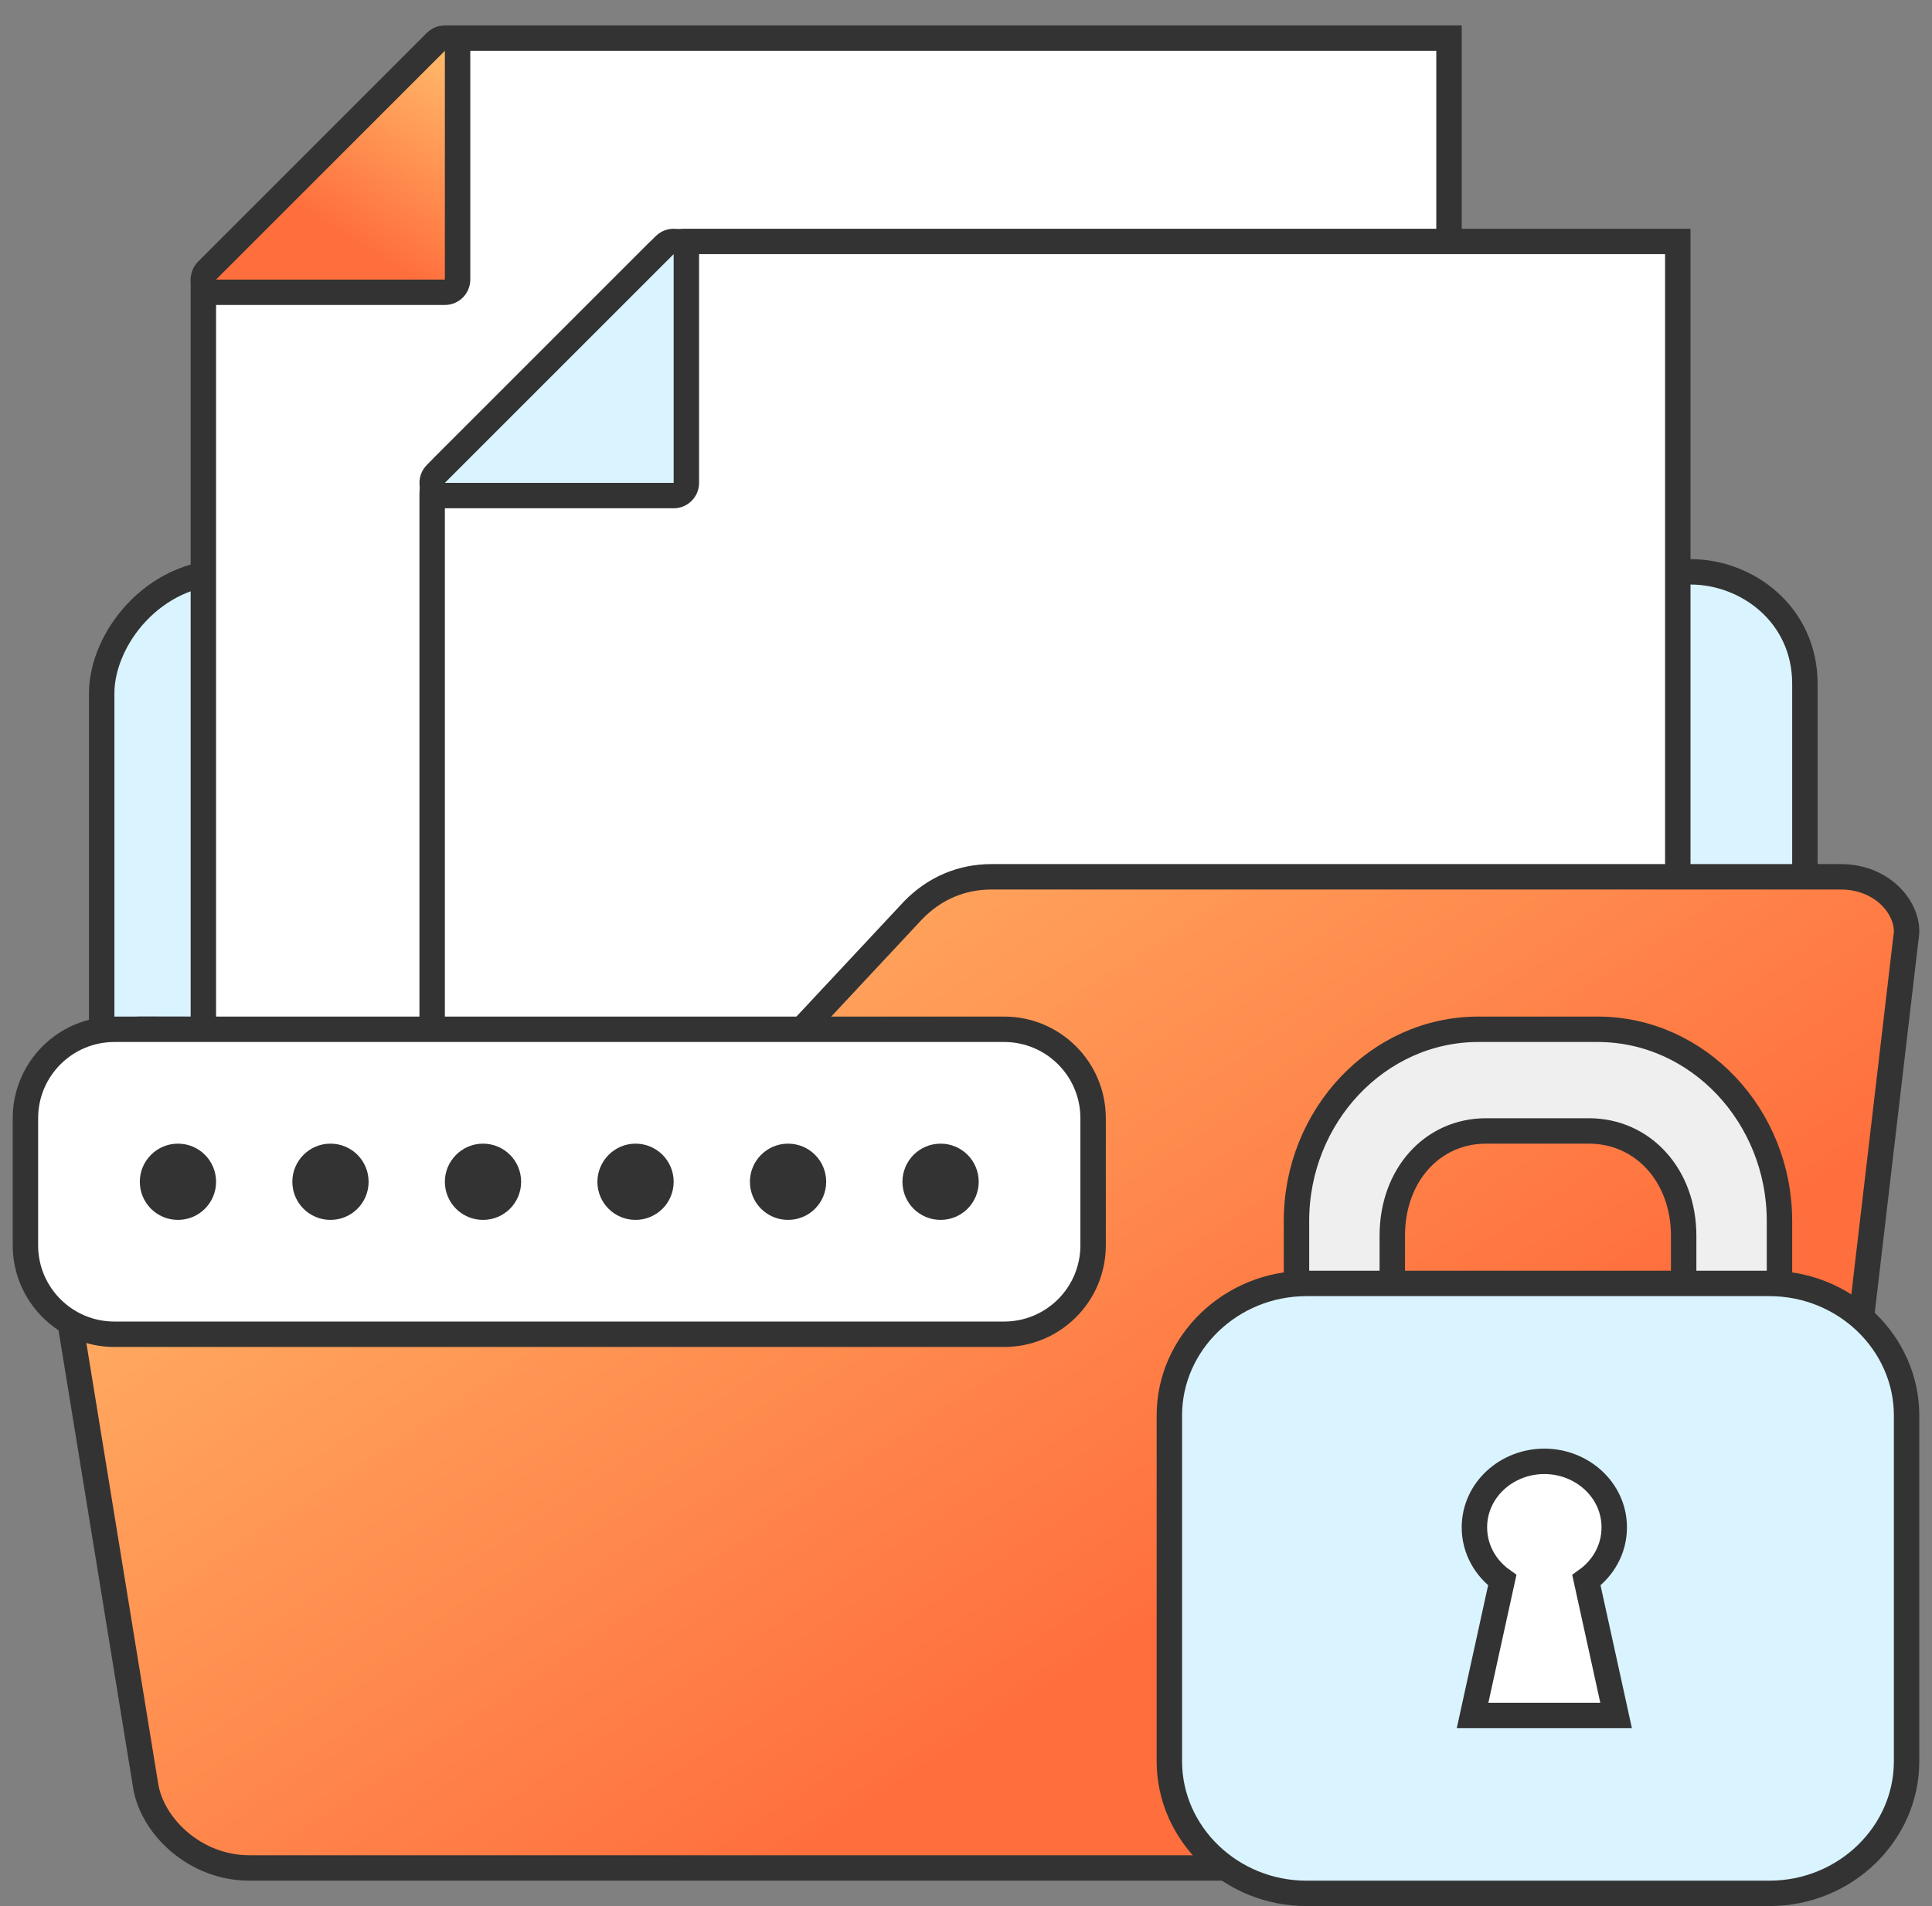 <svg width="76" height="75" viewBox="0 0 76 75" fill="none" xmlns="http://www.w3.org/2000/svg">
<rect x="0" y="0" width="76" height="75" fill="#808080" stroke="none"/>
<g clip-path="url(#clip0_62_21257)">
<path d="M13.5 41.5H14V41V23V22.5H13.5H9C7.491 22.5 6.24 23.179 5.373 24.103C4.514 25.018 4 26.207 4 27.286V41V41.5H4.5H13.5Z" fill="#D9F4FF" stroke="#333333"/>
<path d="M61.5 22.5H61V23V35V35.5H61.5H70.5H71V35V26.907C71 24.176 68.726 22.5 66.5 22.5H61.5Z" fill="#D9F4FF" stroke="#333333"/>
<path d="M56.5 1.5H57V2V42V42.5H56.5H8.5H8V42V11.334V11.125L8.149 10.979L17.596 1.644L17.742 1.5H17.947H56.5Z" fill="white" stroke="#333333"/>
<path d="M17.146 1.646C17.289 1.503 17.505 1.461 17.691 1.538C17.878 1.615 18 1.798 18 2V11C18 11.276 17.776 11.5 17.5 11.5H8.5C8.298 11.5 8.115 11.378 8.038 11.191C7.961 11.005 8.003 10.789 8.146 10.646L17.146 1.646Z" fill="url(#paint0_linear_62_21257)" stroke="#333333" stroke-linejoin="round"/>
<path d="M65.5 9.5H66V10V50.5V51H65.5H17.5H17V50.5V19.418C17 19.02 17.158 18.639 17.439 18.357L25.854 9.94C26.135 9.658 26.516 9.5 26.914 9.5H65.5Z" fill="white" stroke="#333333"/>
<path d="M26.146 9.646C26.289 9.503 26.505 9.461 26.691 9.538C26.878 9.615 27 9.798 27 10V19C27 19.276 26.776 19.5 26.5 19.5H17.5C17.298 19.5 17.116 19.378 17.038 19.191C16.961 19.005 17.003 18.789 17.146 18.646L26.146 9.646Z" fill="#D9F4FF" stroke="#333333" stroke-linejoin="round"/>
<path fill-rule="evenodd" clip-rule="evenodd" d="M35.932 35.804L31.5 40.55L5.5 40.5C3.343 40.5 1.285 42.845 1.52 44.433L5.726 70.243C5.967 71.831 7.65 73.5 9.808 73.5H67.572C69.73 73.5 70.912 72.086 71.035 70.493L74.976 36.895C75.172 35.894 74.17 34.5 72.405 34.5H39.004C37.829 34.5 36.772 34.948 35.932 35.804Z" fill="url(#paint1_linear_62_21257)" stroke="#333333"/>
</g>
<path d="M66.231 51.357V51.857H66.731H68.339C68.697 51.857 69.046 51.9 69.376 51.984L70 52.145V51.5V48.044C70 43.921 66.808 40.5 62.845 40.5H58.155C54.193 40.5 51 43.921 51 48.044V51.5V52.143L51.623 51.985C51.958 51.9 52.303 51.857 52.661 51.857H54.269H54.769V51.357V48.62C54.769 46.248 56.337 44.5 58.459 44.5H62.503C64.63 44.5 66.231 46.255 66.231 48.62V51.357Z" fill="#EFEFEF" stroke="#333333"/>
<path d="M51.397 50.5H69.603C72.587 50.5 75 52.855 75 55.695V69.305C75 72.145 72.587 74.5 69.603 74.5H51.397C48.413 74.5 46 72.145 46 69.305V55.69C46 52.852 48.413 50.5 51.397 50.5Z" fill="#D9F4FF" stroke="#333333"/>
<path d="M62.952 67.5H63.573L63.44 66.893L62.405 62.178C63.064 61.708 63.5 60.959 63.5 60.1V60.1V60.1V60.1V60.1V60.1V60.1V60.1V60.1V60.1V60.1V60.1V60.1V60.1V60.1V60.1V60.1V60.099V60.099V60.099V60.099V60.099V60.099V60.099V60.099V60.099V60.099V60.099V60.099V60.099V60.099V60.099V60.099V60.099V60.099V60.099V60.099V60.099V60.099V60.099V60.099V60.099V60.099V60.099V60.099V60.098V60.098V60.098V60.098V60.098V60.098V60.098V60.098V60.098V60.098V60.098V60.098V60.098V60.098V60.098V60.098V60.098V60.098V60.098V60.098V60.098V60.098V60.098V60.097V60.097V60.097V60.097V60.097V60.097V60.097V60.097V60.097V60.097V60.097V60.097V60.097V60.097V60.097V60.097V60.097V60.097V60.097V60.097V60.097V60.097V60.097V60.097V60.097V60.097V60.096V60.096V60.096V60.096V60.096V60.096V60.096V60.096V60.096V60.096V60.096V60.096V60.096V60.096V60.096V60.096V60.096V60.096V60.096V60.096V60.096V60.096V60.096V60.096V60.096V60.096V60.096V60.096V60.096V60.096V60.095V60.095V60.095V60.095V60.095V60.095V60.095V60.095V60.095V60.095V60.095V60.095V60.095V60.095V60.095V60.095V60.095V60.095V60.095V60.095V60.095V60.095V60.095V60.095V60.095V60.094V60.094V60.094V60.094V60.094V60.094V60.094V60.094V60.094V60.094V60.094V60.094V60.094V60.094V60.094V60.094V60.094V60.094V60.094V60.094V60.094V60.094V60.094V60.094V60.094V60.094V60.094V60.094V60.093V60.093V60.093V60.093V60.093V60.093V60.093V60.093V60.093V60.093V60.093V60.093V60.093V60.093V60.093V60.093V60.093V60.093V60.093V60.093V60.093V60.093V60.093V60.093V60.093V60.093V60.093V60.093V60.093V60.093V60.093V60.092V60.092V60.092V60.092V60.092V60.092V60.092V60.092V60.092V60.092V60.092V60.092V60.092V60.092V60.092V60.092V60.092V60.092V60.092V60.092V60.092V60.092V60.092V60.092V60.092V60.092V60.092V60.092V60.092V60.091V60.091V60.091V60.091V60.091V60.091V60.091V60.091V60.091V60.091V60.091V60.091V60.091V60.091V60.091V60.091V60.091V60.091V60.091V60.091V60.091V60.091V60.091V60.091V60.091V60.091V60.09V60.09V60.09V60.09V60.09V60.09V60.09V60.09V60.09V60.09V60.09V60.09V60.09V60.09V60.09V60.09V60.09V60.09V60.09V60.09V60.09V60.09V60.09V60.09V60.09V60.09V60.09V60.09V60.09V60.09V60.09V60.089V60.089V60.089V60.089V60.089V60.089V60.089V60.089V60.089V60.089V60.089V60.089V60.089V60.089V60.089V60.089V60.089V60.089V60.089V60.089V60.089V60.089V60.089V60.089V60.089V60.089V60.089V60.089V60.089V60.088V60.088V60.088V60.088V60.088V60.088V60.088V60.088V60.088V60.088V60.088V60.088V60.088V60.088V60.088V60.088V60.088V60.088V60.088V60.088V60.088V60.088V60.088V60.088V60.088V60.087V60.087V60.087V60.087V60.087V60.087V60.087V60.087V60.087V60.087V60.087V60.087V60.087V60.087V60.087V60.087V60.087V60.087V60.087V60.087V60.087V60.087V60.087V60.087V60.087V60.087V60.087V60.087V60.087V60.087V60.087V60.086V60.086V60.086V60.086V60.086V60.086V60.086V60.086V60.086V60.086V60.086V60.086V60.086V60.086V60.086V60.086V60.086V60.086V60.086V60.086V60.086V60.086V60.086V60.086V60.086V60.086V60.086V60.085V60.085V60.085V60.085V60.085V60.085V60.085V60.085V60.085V60.085V60.085V60.085V60.085V60.085V60.085V60.085V60.085V60.085V60.085V60.085V60.085V60.085V60.085V60.085V60.084V60.084V60.084V60.084V60.084V60.084V60.084V60.084V60.084V60.084V60.084V60.084V60.084V60.084V60.084V60.084V60.084V60.084V60.084V60.084V60.084V60.084V60.084V60.084V60.084V60.084V60.084V60.084V60.084V60.083V60.083V60.083V60.083V60.083V60.083V60.083V60.083V60.083V60.083V60.083V60.083V60.083V60.083V60.083V60.083V60.083V60.083V60.083V60.083V60.083V60.083V60.083V60.083V60.083V60.082V60.082V60.082V60.082V60.082V60.082V60.082V60.082V60.082V60.082V60.082V60.082V60.082V60.082V60.082V60.082V60.082V60.082V60.082V60.082V60.082V60.082V60.081V60.081V60.081V60.081V60.081V60.081V60.081H63.5L63.5 60.077C63.487 58.62 62.227 57.5 60.75 57.5C59.273 57.5 58.013 58.62 58 60.077H58V60.081V60.081V60.081V60.081V60.081V60.081V60.081V60.082V60.082V60.082V60.082V60.082V60.082V60.082V60.082V60.082V60.082V60.082V60.082V60.082V60.082V60.082V60.082V60.082V60.082V60.082V60.082V60.082V60.082V60.083V60.083V60.083V60.083V60.083V60.083V60.083V60.083V60.083V60.083V60.083V60.083V60.083V60.083V60.083V60.083V60.083V60.083V60.083V60.083V60.083V60.083V60.083V60.083V60.083V60.084V60.084V60.084V60.084V60.084V60.084V60.084V60.084V60.084V60.084V60.084V60.084V60.084V60.084V60.084V60.084V60.084V60.084V60.084V60.084V60.084V60.084V60.084V60.084V60.084V60.084V60.084V60.084V60.084V60.085V60.085V60.085V60.085V60.085V60.085V60.085V60.085V60.085V60.085V60.085V60.085V60.085V60.085V60.085V60.085V60.085V60.085V60.085V60.085V60.085V60.085V60.085V60.085V60.086V60.086V60.086V60.086V60.086V60.086V60.086V60.086V60.086V60.086V60.086V60.086V60.086V60.086V60.086V60.086V60.086V60.086V60.086V60.086V60.086V60.086V60.086V60.086V60.086V60.086V60.086V60.087V60.087V60.087V60.087V60.087V60.087V60.087V60.087V60.087V60.087V60.087V60.087V60.087V60.087V60.087V60.087V60.087V60.087V60.087V60.087V60.087V60.087V60.087V60.087V60.087V60.087V60.087V60.087V60.087V60.087V60.087V60.088V60.088V60.088V60.088V60.088V60.088V60.088V60.088V60.088V60.088V60.088V60.088V60.088V60.088V60.088V60.088V60.088V60.088V60.088V60.088V60.088V60.088V60.088V60.088V60.088V60.089V60.089V60.089V60.089V60.089V60.089V60.089V60.089V60.089V60.089V60.089V60.089V60.089V60.089V60.089V60.089V60.089V60.089V60.089V60.089V60.089V60.089V60.089V60.089V60.089V60.089V60.089V60.089V60.089V60.09V60.09V60.09V60.09V60.09V60.09V60.09V60.09V60.09V60.09V60.09V60.09V60.09V60.09V60.09V60.09V60.09V60.09V60.09V60.09V60.09V60.09V60.09V60.09V60.09V60.09V60.09V60.09V60.09V60.09V60.09V60.091V60.091V60.091V60.091V60.091V60.091V60.091V60.091V60.091V60.091V60.091V60.091V60.091V60.091V60.091V60.091V60.091V60.091V60.091V60.091V60.091V60.091V60.091V60.091V60.091V60.091V60.092V60.092V60.092V60.092V60.092V60.092V60.092V60.092V60.092V60.092V60.092V60.092V60.092V60.092V60.092V60.092V60.092V60.092V60.092V60.092V60.092V60.092V60.092V60.092V60.092V60.092V60.092V60.092V60.092V60.093V60.093V60.093V60.093V60.093V60.093V60.093V60.093V60.093V60.093V60.093V60.093V60.093V60.093V60.093V60.093V60.093V60.093V60.093V60.093V60.093V60.093V60.093V60.093V60.093V60.093V60.093V60.093V60.093V60.093V60.093V60.094V60.094V60.094V60.094V60.094V60.094V60.094V60.094V60.094V60.094V60.094V60.094V60.094V60.094V60.094V60.094V60.094V60.094V60.094V60.094V60.094V60.094V60.094V60.094V60.094V60.094V60.094V60.094V60.095V60.095V60.095V60.095V60.095V60.095V60.095V60.095V60.095V60.095V60.095V60.095V60.095V60.095V60.095V60.095V60.095V60.095V60.095V60.095V60.095V60.095V60.095V60.095V60.095V60.096V60.096V60.096V60.096V60.096V60.096V60.096V60.096V60.096V60.096V60.096V60.096V60.096V60.096V60.096V60.096V60.096V60.096V60.096V60.096V60.096V60.096V60.096V60.096V60.096V60.096V60.096V60.096V60.096V60.096V60.097V60.097V60.097V60.097V60.097V60.097V60.097V60.097V60.097V60.097V60.097V60.097V60.097V60.097V60.097V60.097V60.097V60.097V60.097V60.097V60.097V60.097V60.097V60.097V60.097V60.097V60.098V60.098V60.098V60.098V60.098V60.098V60.098V60.098V60.098V60.098V60.098V60.098V60.098V60.098V60.098V60.098V60.098V60.098V60.098V60.098V60.098V60.098V60.098V60.099V60.099V60.099V60.099V60.099V60.099V60.099V60.099V60.099V60.099V60.099V60.099V60.099V60.099V60.099V60.099V60.099V60.099V60.099V60.099V60.099V60.099V60.099V60.099V60.099V60.099V60.099V60.099V60.1V60.1V60.1V60.1V60.1V60.1V60.1V60.1V60.1V60.1V60.1V60.1V60.1V60.1V60.1V60.1V60.1C58 60.959 58.439 61.708 59.095 62.177L58.06 66.893L57.927 67.5H58.548H60.748H62.952Z" fill="white" stroke="#333333"/>
<path d="M1 44C1 42.067 2.567 40.5 4.5 40.5H39.5C41.433 40.5 43 42.067 43 44V49C43 50.933 41.433 52.5 39.5 52.5H4.5C2.567 52.5 1 50.933 1 49V44Z" fill="white" stroke="#333333"/>
<path fill-rule="evenodd" clip-rule="evenodd" d="M8.5 46.5C8.5 45.67 7.83 45 7 45C6.17 45 5.5 45.675 5.5 46.5C5.5 47.33 6.17 48 7 48C7.83 48 8.5 47.33 8.5 46.5ZM14.5 46.5C14.5 45.67 13.83 45 13 45C12.17 45 11.5 45.675 11.5 46.5C11.5 47.33 12.17 48 13 48C13.83 48 14.5 47.33 14.5 46.5ZM19 45C19.83 45 20.5 45.67 20.5 46.5C20.5 47.33 19.83 48 19 48C18.17 48 17.5 47.33 17.5 46.5C17.5 45.675 18.175 45 19 45ZM26.5 46.5C26.5 45.67 25.83 45 25 45C24.175 45 23.505 45.675 23.5 46.5C23.5 47.33 24.17 48 25 48C25.83 48 26.5 47.33 26.5 46.5ZM31 45C31.83 45 32.5 45.67 32.5 46.5C32.5 47.33 31.83 48 31 48C30.17 48 29.5 47.33 29.5 46.5C29.5 45.675 30.17 45 31 45ZM38.5 46.5C38.5 45.67 37.83 45 37 45C36.17 45 35.5 45.675 35.5 46.5C35.5 47.33 36.17 48 37 48C37.83 48 38.5 47.33 38.5 46.5Z" fill="#333333"/>
<defs>
<linearGradient id="paint0_linear_62_21257" x1="19.439" y1="1.518" x2="14.358" y2="9.736" gradientUnits="userSpaceOnUse">
<stop stop-color="#FFC671"/>
<stop offset="1" stop-color="#FF6F3D"/>
</linearGradient>
<linearGradient id="paint1_linear_62_21257" x1="19.931" y1="21.621" x2="46.946" y2="62.777" gradientUnits="userSpaceOnUse">
<stop stop-color="#FFC671"/>
<stop offset="1" stop-color="#FF6F3D"/>
</linearGradient>
<clipPath id="clip0_62_21257">
<rect width="75" height="75" fill="white" transform="translate(0.5)"/>
</clipPath>
</defs>
</svg>
